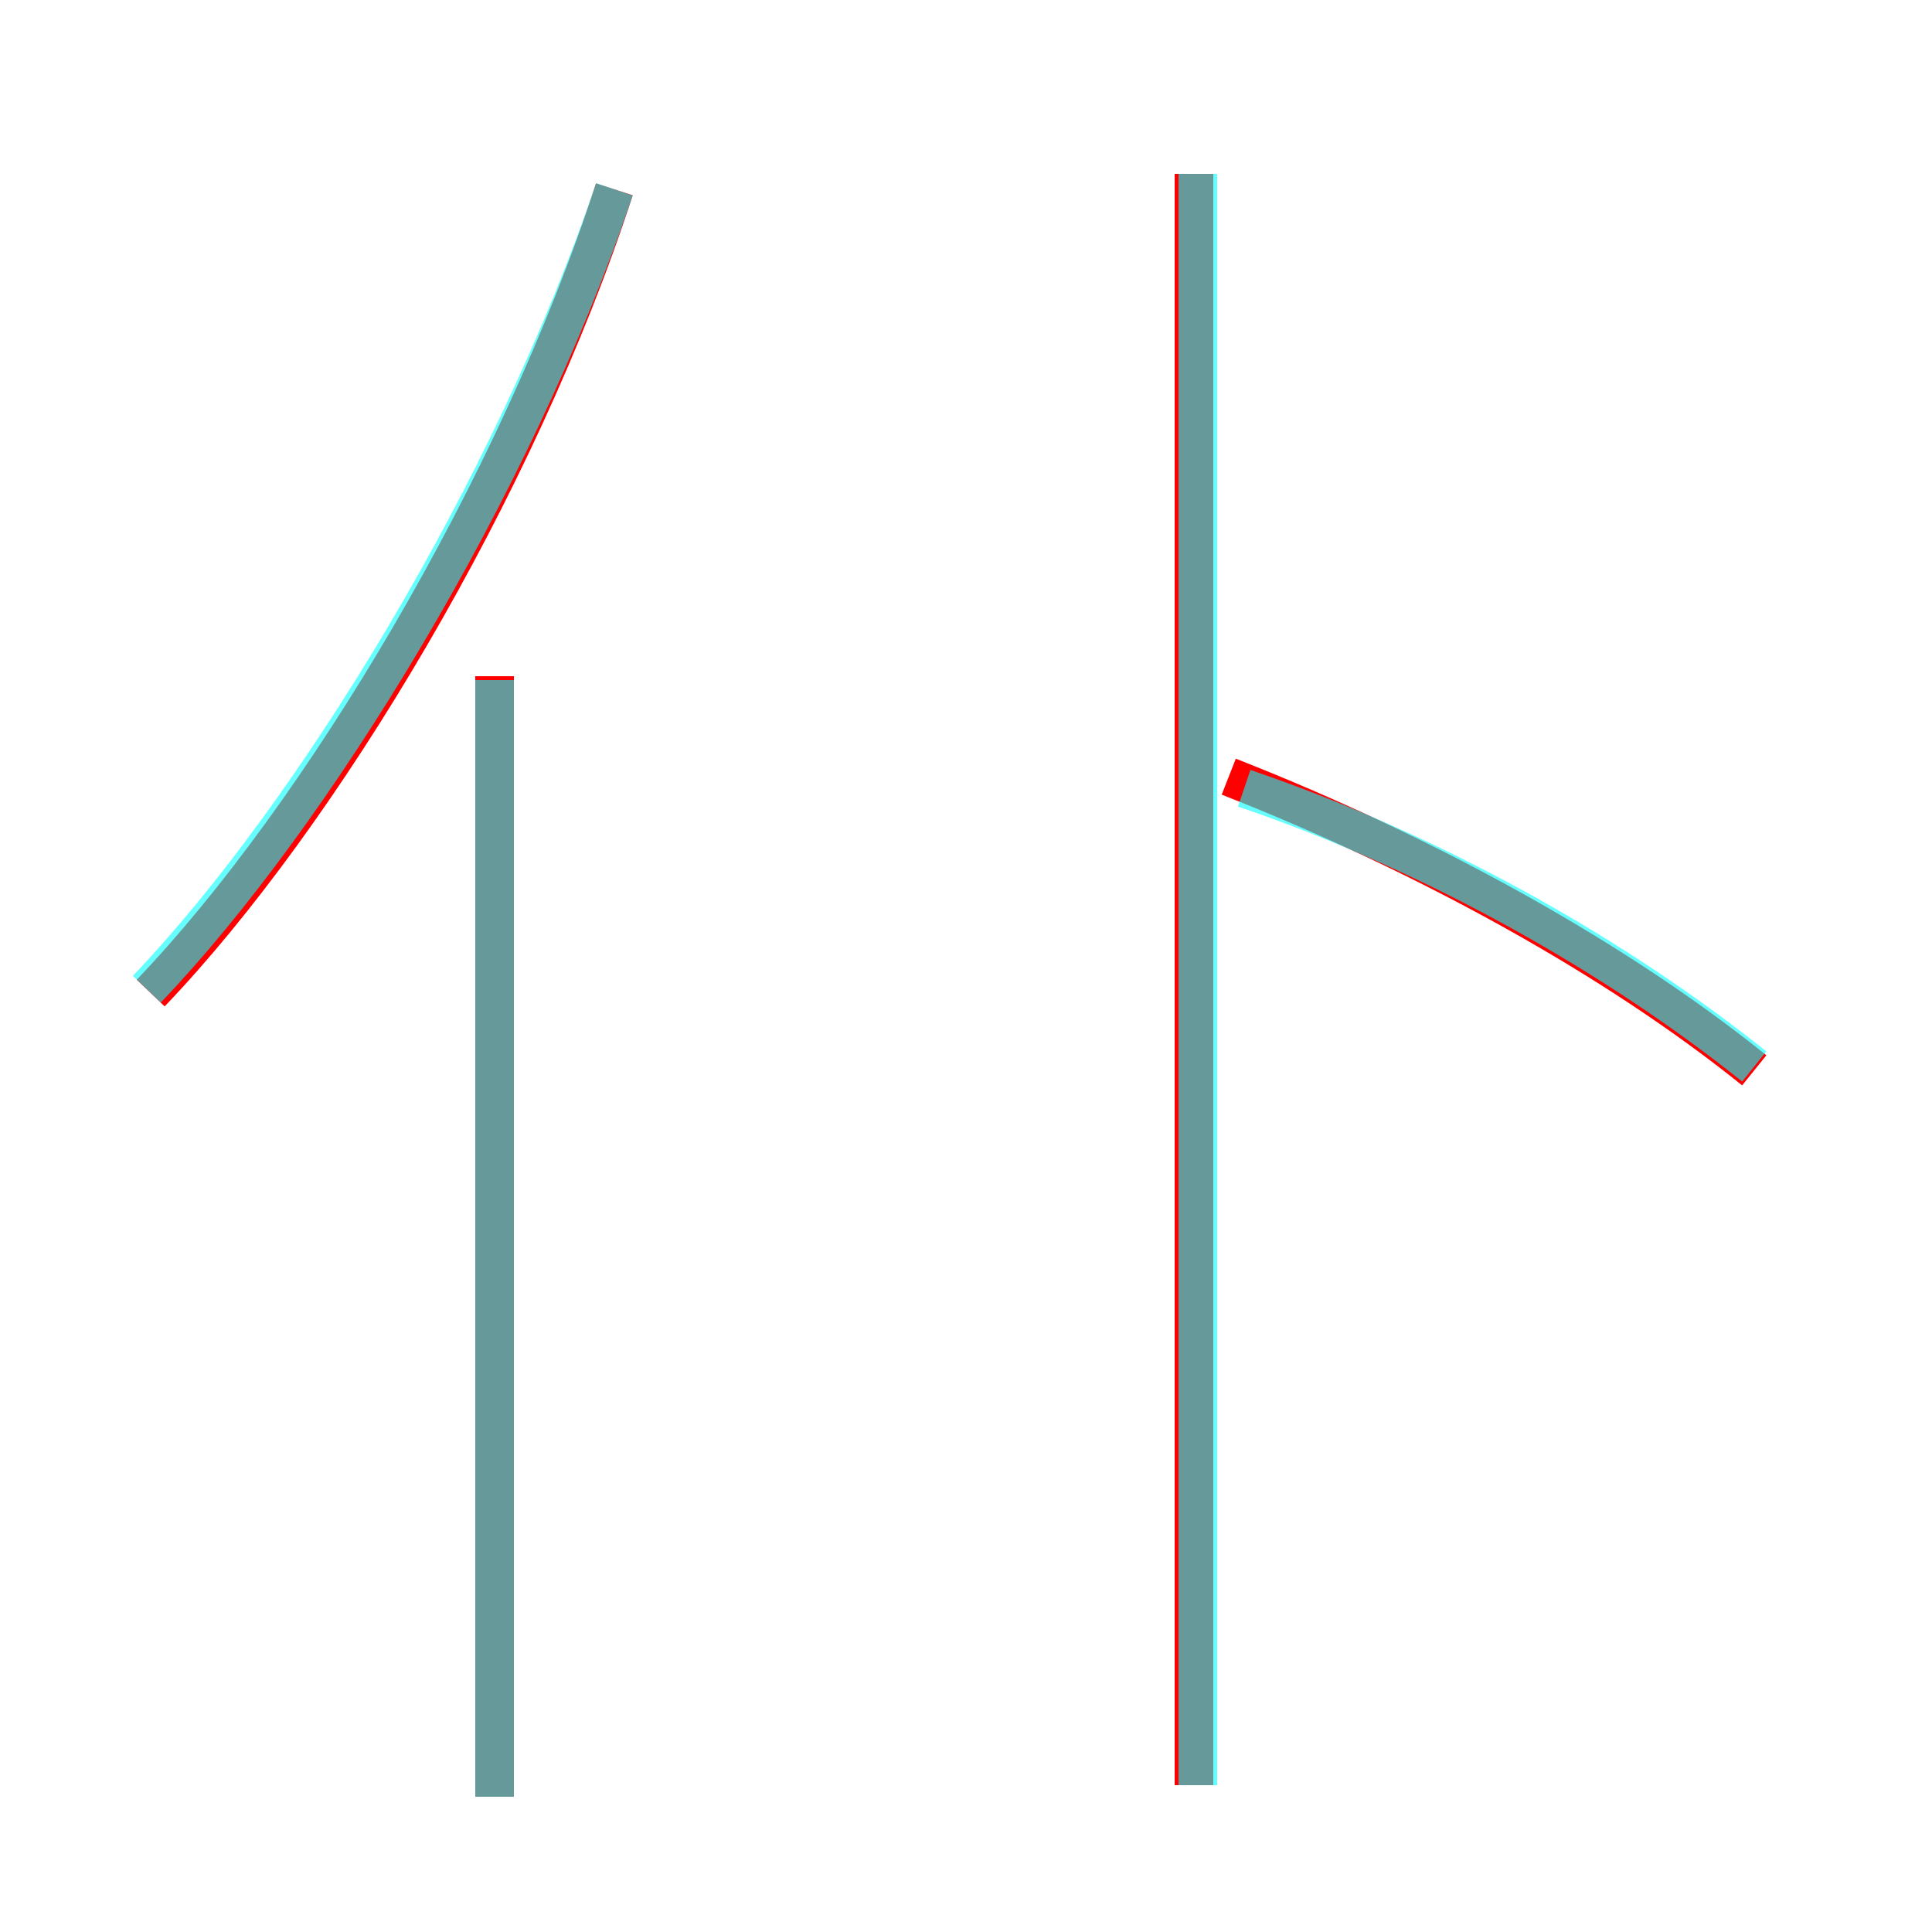 <?xml version='1.0' encoding='utf8'?>
<svg viewBox="0.0 -6.0 50.0 50.0" version="1.1" xmlns="http://www.w3.org/2000/svg">
<rect x="0.0" y="-6.0" width="50.0" height="50.0" fill="#333333" stroke="none"/>
<rect x="-1000" y="-1000" width="2000" height="2000" stroke="white" fill="white"/>
<g style="fill:none;stroke:rgba(255, 0, 0, 1);  stroke-width:1"><path d="M 3.9 -18.3 C 8.3 -22.9 13.4 -31.4 15.9 -39.1 M 12.8 2.5 L 12.8 -26.5 M 30.9 2.2 L 30.9 -39.5 M 45.4 -16.3 C 41.8 -19.2 36.9 -21.9 31.8 -23.9" transform="translate(0.0 38.0)" />
</g>
<g style="fill:none;stroke:rgba(0, 255, 255, 0.6);  stroke-width:1">
<path d="M 45.4 -16.4 C 41.9 -19.2 37.2 -21.9 32.2 -23.6 M 12.8 2.5 L 12.8 -26.4 M 3.8 -18.4 C 8.1 -22.9 13.3 -31.4 15.9 -39.1 M 31.0 2.2 L 31.0 -39.5" transform="translate(0.0 38.0)" />
</g>
</svg>